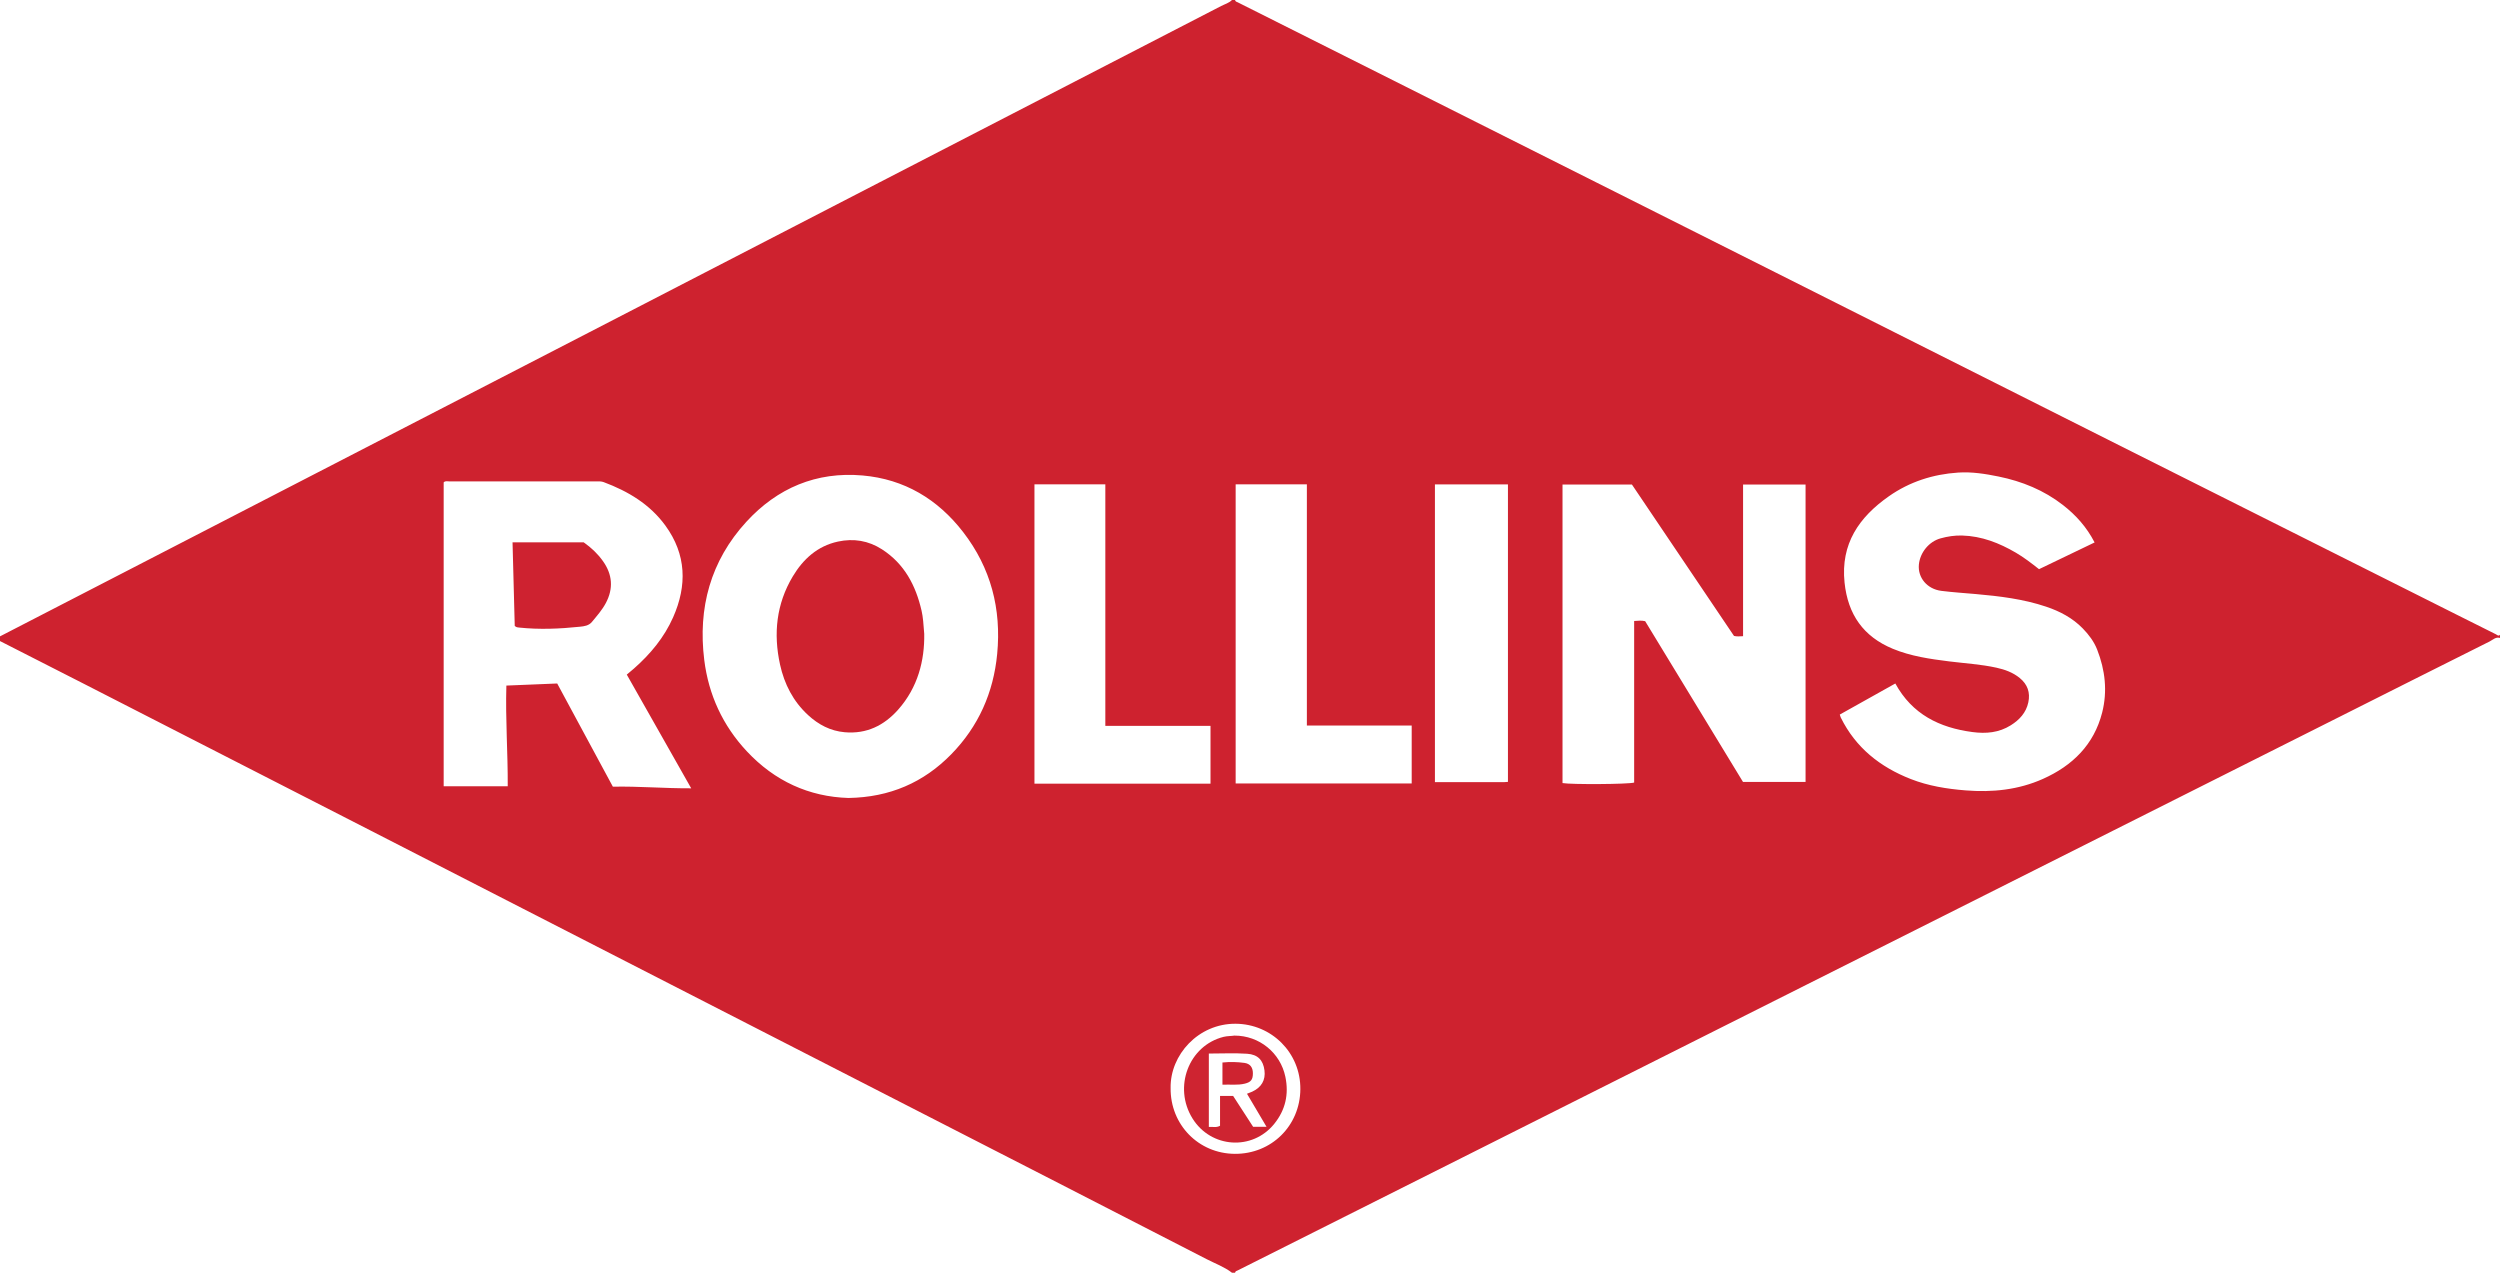 <?xml version="1.0" encoding="iso-8859-1"?>
<!-- Generator: Adobe Illustrator 27.0.0, SVG Export Plug-In . SVG Version: 6.00 Build 0)  -->
<svg version="1.1" id="Layer_1" xmlns="http://www.w3.org/2000/svg" xmlns:xlink="http://www.w3.org/1999/xlink" x="0px" y="0px"
	 viewBox="0 0 1595 812" style="enable-background:new 0 0 1595 812;" xml:space="preserve">
<g>
	<path style="fill:#CE222F;" d="M786,0c0.667,0,1.333,0,2,0c0.082,1.07,1.067,1.18,1.74,1.518
		c31.174,15.667,62.367,31.298,93.545,46.958c83.004,41.692,166.009,83.382,249.001,125.1
		c74.827,37.613,149.622,75.289,224.456,112.888c70.079,35.209,140.192,70.352,210.29,105.524c8.465,4.247,16.921,8.512,25.41,12.71
		c0.736,0.364,1.572,1.43,2.557,0.302c0,0.667,0,1.333,0,2c-2.721-0.819-4.56,1.221-6.603,2.242
		c-31.215,15.598-62.377,31.301-93.555,46.973c-81.8,41.118-163.597,82.243-245.404,123.348
		c-105.566,53.043-211.139,106.071-316.712,159.1c-47.661,23.94-95.33,47.864-142.985,71.817c-0.674,0.339-1.658,0.451-1.741,1.519
		c-0.667,0-1.333,0-2,0c-4.892-3.759-10.693-5.838-16.102-8.627c-32.351-16.682-64.744-33.282-97.136-49.882
		c-81.495-41.764-163-83.507-244.495-125.27C364.37,595.476,300.49,562.7,236.589,529.965
		c-60.796-31.144-121.607-62.26-182.42-93.371C36.129,427.365,18.057,418.196,0,409c0-1,0-2,0-3
		c23.338-12.038,46.678-24.072,70.013-36.114c102.089-52.68,204.182-105.352,306.264-158.047
		c61.603-31.8,123.179-63.651,184.782-95.452C633.74,78.867,706.44,41.386,779.106,3.838C781.434,2.635,784.076,1.943,786,0z
		 M1151.948,498.86c0-63.516,0-126.584,0-189.722c-13.33,0-26.38,0-39.87,0c0,32.39,0,64.458,0,96.748
		c-2.22,0.126-3.997,0.278-5.784-0.163c-21.78-32.303-43.526-64.555-65.14-96.612c-14.947,0-29.537,0-44.268,0
		c0,63.71,0,127.119,0,190.491c5.554,0.983,41.835,0.792,45.704-0.326c0-34.274,0-68.676,0-103.087
		c2.585-0.219,4.729-0.395,7.017,0.115c20.788,34.154,41.604,68.355,62.42,102.556C1125.323,498.86,1138.452,498.86,1151.948,498.86
		z M541.357,509.11c26.309-0.443,47.925-9.857,65.559-27.898c17.339-17.739,26.918-39.272,29.285-63.993
		c2.749-28.712-4.024-54.854-21.709-77.754c-16.215-20.997-37.519-33.774-64.146-36.115c-29.487-2.593-54.426,8.008-74.182,29.562
		c-22.832,24.91-30.991,54.957-26.845,88.195c2.765,22.168,11.789,41.779,27.155,58.217
		C494.264,498.356,516.186,508.333,541.357,509.11z M399.89,430.402c1.814-1.533,3.231-2.687,4.601-3.894
		c10.473-9.237,19.271-19.805,24.96-32.652c9.009-20.345,8.47-40.109-4.907-58.508c-9.915-13.636-23.821-21.928-39.375-27.742
		c-1.474-0.551-2.94-0.484-4.425-0.484c-31.314-0.009-62.629-0.013-93.943,0.015c-1.27,0.001-2.687-0.484-3.734,0.615
		c0,64.611,0,129.166,0,193.869c13.695,0,27.091,0,40.865,0c0.121-21.477-1.512-42.686-0.862-64.221
		c11.13-0.458,21.868-0.9,32.425-1.334c11.947,22.148,23.686,43.908,35.516,65.839c16.623-0.332,33.03,1.125,49.979,1.038
		C427.181,478.572,413.599,454.598,399.89,430.402z M1173.786,455.891c0.341,1.027,0.441,1.514,0.655,1.946
		c9.486,19.198,25.064,31.525,44.63,39.186c11.225,4.395,22.986,6.29,35.002,7.247c17.058,1.359,33.609-0.318,49.299-7.319
		c18.862-8.416,32.592-21.838,37.808-42.343c3.454-13.581,1.925-27.096-3.181-40.137c-2.025-5.172-5.304-9.528-9.189-13.518
		c-6.562-6.739-14.594-10.936-23.343-13.883c-14.601-4.918-29.781-6.732-45.035-8.077c-7.291-0.643-14.605-1.11-21.863-2.023
		c-9.07-1.142-15.119-8.441-14.326-16.783c0.723-7.597,6.362-14.634,13.795-16.706c4.479-1.249,9.085-1.954,13.801-1.82
		c12.495,0.354,23.666,4.757,34.279,10.956c5.175,3.023,9.9,6.684,14.774,10.515c11.778-5.664,23.52-11.31,35.459-17.051
		c-5.081-9.856-11.964-17.467-20.161-23.849c-12.153-9.463-26.084-15.144-41.095-18.209c-8.489-1.733-17.11-3.095-25.767-2.524
		c-16.053,1.058-31.033,5.854-44.264,15.144c-18.985,13.33-30.814,30.274-28.243,55.022c2.114,20.351,11.993,34.48,30.819,42.268
		c11.469,4.745,23.664,6.496,35.88,8.027c10.068,1.262,20.23,1.832,30.172,4.017c5.398,1.186,10.529,3.019,14.899,6.585
		c5,4.08,6.811,9.291,5.476,15.543c-1.412,6.615-5.677,11.179-11.201,14.636c-7.542,4.719-15.75,5.462-24.457,4.307
		c-21.082-2.797-38.444-11.315-49.196-30.984C1197.464,442.64,1185.769,449.185,1173.786,455.891z M788.345,308.999
		c0,63.987,0,127.396,0,190.867c37.646,0,75.017,0,112.313,0c0-12.388,0-24.449,0-36.972c-22.396,0-44.453,0-66.875,0
		c0-51.551,0-102.633,0-153.895C818.48,308.999,803.552,308.999,788.345,308.999z M659.984,309.01c0,63.943,0,127.352,0,190.97
		c37.534,0,74.793,0,112.32,0c0-12.248,0-24.326,0-36.875c-22.348,0-44.423,0-67.101,0c0-51.655,0-102.844,0-154.095
		C689.823,309.01,675.053,309.01,659.984,309.01z M962.068,498.835c0-63.493,0-126.551,0-189.768c-15.687,0-31.088,0-46.586,0
		c0,63.43,0,126.603,0,189.931c15.018,0,29.673,0.002,44.329-0.006C960.455,498.991,961.099,498.904,962.068,498.835z
		 M746.853,694.2c-0.244,23.302,17.755,41.793,40.945,41.952c23.304,0.16,41.61-17.791,41.828-41.192
		c0.217-23.299-18.389-41.668-41.308-41.809C764.504,653.004,746.457,673.073,746.853,694.2z"/>
	<path style="fill:#CE222F;" d="M589.662,404.453c0.258,16.76-3.942,34.029-16.682,48.348
		c-8.982,10.096-20.126,15.578-34.008,14.371c-9.175-0.797-16.825-4.866-23.459-10.985c-9.472-8.738-15.106-19.726-17.84-32.165
		c-4.337-19.73-2.373-38.733,8.126-56.274c6.61-11.044,15.736-19.372,28.754-22.208c9.986-2.175,19.517-0.64,28.185,4.958
		c14.293,9.23,21.535,23.052,25.227,39.143C588.938,393.875,589.161,398.192,589.662,404.453z"/>
	<path style="fill:#CE2230;" d="M327,345.999c14.685,0,28.668,0,42.65,0c0.993,0,1.987,0,2.733,0
		c4.92,3.458,9.007,7.361,12.31,12.005c6.047,8.502,6.775,17.43,1.836,26.733c-2.364,4.452-5.689,8.176-8.859,12.03
		c-2.022,2.459-4.957,2.799-7.656,3.081c-12.933,1.355-25.9,1.909-38.881,0.532c-0.824-0.087-1.671-0.06-2.73-1.048
		C327.947,381.992,327.48,364.247,327,345.999z"/>
	<path style="fill:#CE2431;" d="M787.48,660.711c16.056-0.046,29.422,11.055,32.588,26.287c2.32,11.162,0.031,21.165-7.063,29.977
		c-13.966,17.349-40.384,15.583-52.183-3.394c-12.462-20.045-2.366-46.512,19.807-52.06
		C783.099,660.903,785.591,661.052,787.48,660.711z M808.044,718.898c-4.337-7.336-8.351-14.126-12.463-21.083
		c1.488-0.591,2.419-0.915,3.312-1.324c5.914-2.707,8.623-7.403,7.845-13.558c-0.814-6.438-4.149-10.184-11.093-10.643
		c-8.066-0.533-16.194-0.124-24.408-0.124c0,15.708,0,31.098,0,46.804c2.459-0.189,4.718,0.637,7.148-0.73
		c0-6.268,0-12.546,0-19.025c2.91,0,5.523,0,8.353,0c4.253,6.565,8.559,13.21,12.753,19.682
		C802.395,718.898,804.878,718.898,808.044,718.898z"/>
	<path style="fill:#CE2330;" d="M779.919,692.031c0-5.047,0-9.466,0-14.151c4.856-0.5,9.478-0.376,14.039,0.251
		c3.662,0.503,5.373,2.911,5.384,6.607c0.012,4.077-1.226,5.683-5.211,6.641C789.548,692.481,784.916,691.802,779.919,692.031z"/>
</g>
</svg>
